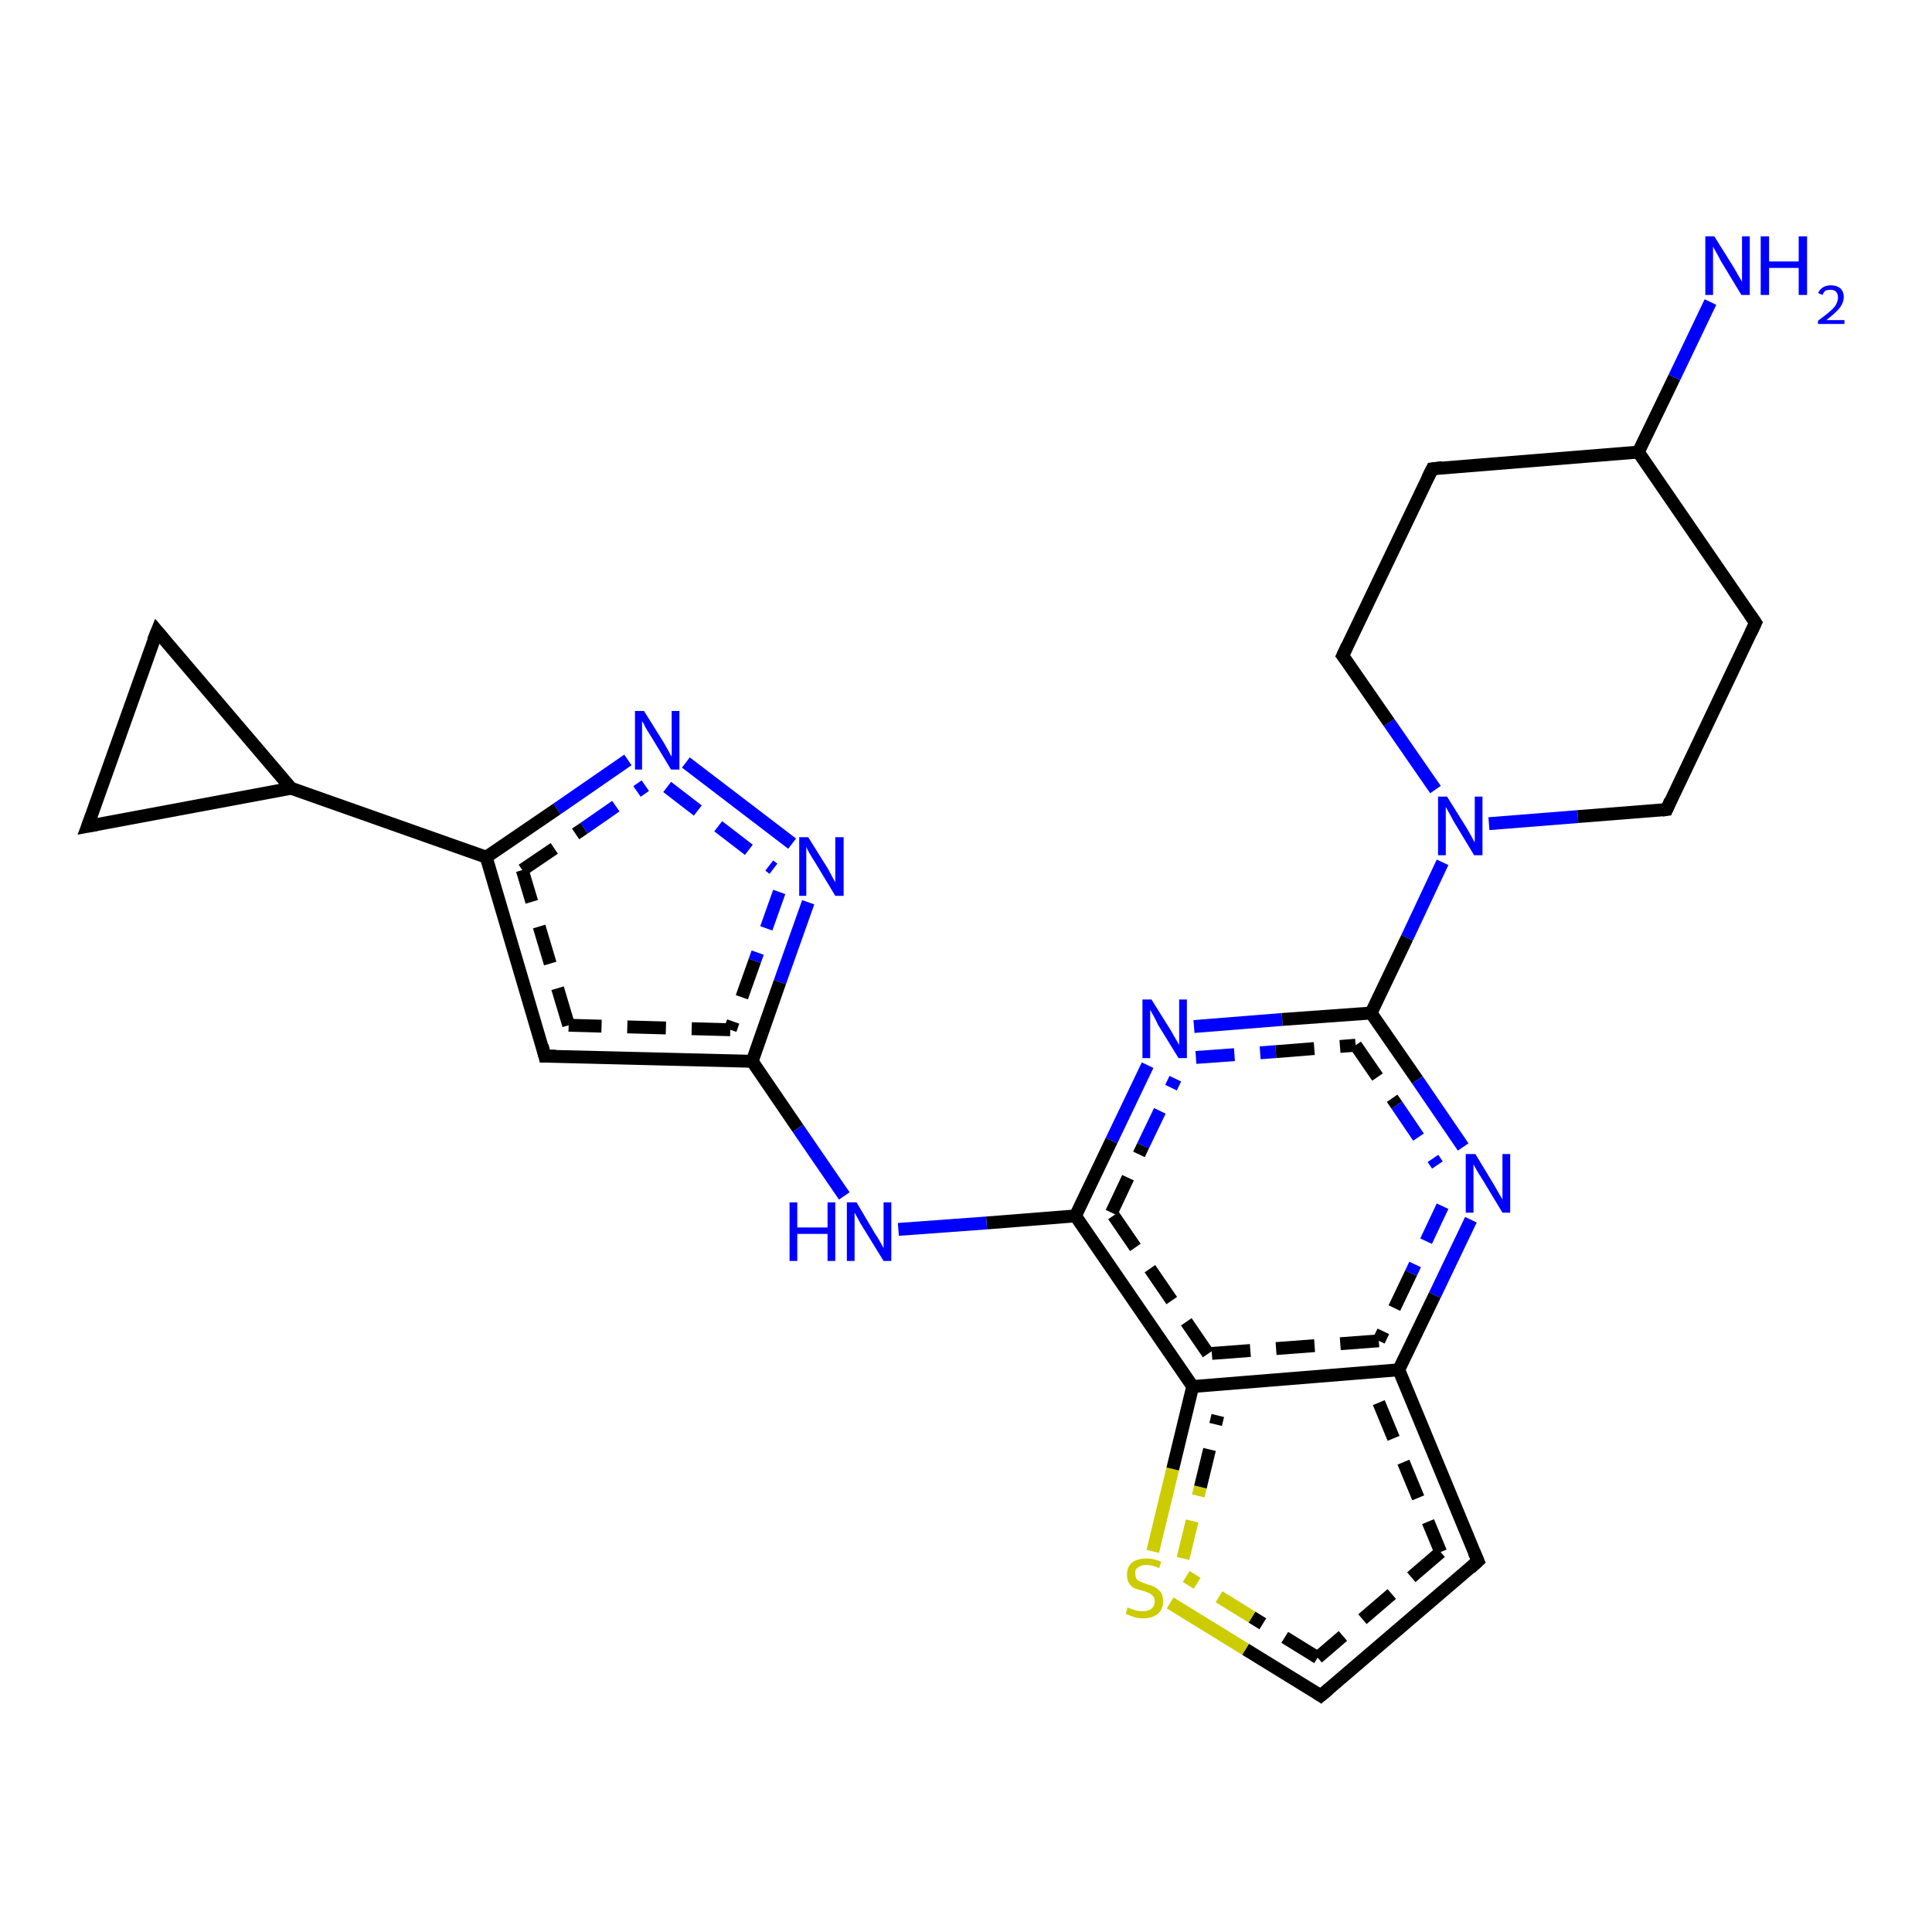 <?xml version='1.0' encoding='iso-8859-1'?>
<svg version='1.1' baseProfile='full'
              xmlns='http://www.w3.org/2000/svg'
                      xmlns:rdkit='http://www.rdkit.org/xml'
                      xmlns:xlink='http://www.w3.org/1999/xlink'
                  xml:space='preserve'
width='300px' height='300px' viewBox='0 0 300 300'>
<!-- END OF HEADER -->
<rect style='opacity:1.0;fill:#FFFFFF;stroke:none' width='300.0' height='300.0' x='0.0' y='0.0'> </rect>
<path class='bond-0 atom-0 atom-1' d='M 185.2,215.3 L 167.0,188.8' style='fill:none;fill-rule:evenodd;stroke:#000000;stroke-width:2.0px;stroke-linecap:butt;stroke-linejoin:miter;stroke-opacity:1' />
<path class='bond-0 atom-0 atom-1' d='M 187.6,210.2 L 172.6,188.3' style='fill:none;fill-rule:evenodd;stroke:#000000;stroke-width:2.0px;stroke-linecap:butt;stroke-linejoin:miter;stroke-opacity:1;stroke-dasharray:6,4' />
<path class='bond-1 atom-1 atom-2' d='M 167.0,188.8 L 172.6,177.1' style='fill:none;fill-rule:evenodd;stroke:#000000;stroke-width:2.0px;stroke-linecap:butt;stroke-linejoin:miter;stroke-opacity:1' />
<path class='bond-1 atom-1 atom-2' d='M 172.6,177.1 L 178.2,165.4' style='fill:none;fill-rule:evenodd;stroke:#0000FF;stroke-width:2.0px;stroke-linecap:butt;stroke-linejoin:miter;stroke-opacity:1' />
<path class='bond-1 atom-1 atom-2' d='M 172.6,188.3 L 177.5,177.9' style='fill:none;fill-rule:evenodd;stroke:#000000;stroke-width:2.0px;stroke-linecap:butt;stroke-linejoin:miter;stroke-opacity:1;stroke-dasharray:6,4' />
<path class='bond-1 atom-1 atom-2' d='M 177.5,177.9 L 182.5,167.5' style='fill:none;fill-rule:evenodd;stroke:#0000FF;stroke-width:2.0px;stroke-linecap:butt;stroke-linejoin:miter;stroke-opacity:1;stroke-dasharray:6,4' />
<path class='bond-2 atom-2 atom-3' d='M 185.4,159.4 L 199.1,158.3' style='fill:none;fill-rule:evenodd;stroke:#0000FF;stroke-width:2.0px;stroke-linecap:butt;stroke-linejoin:miter;stroke-opacity:1' />
<path class='bond-2 atom-2 atom-3' d='M 199.1,158.3 L 212.9,157.3' style='fill:none;fill-rule:evenodd;stroke:#000000;stroke-width:2.0px;stroke-linecap:butt;stroke-linejoin:miter;stroke-opacity:1' />
<path class='bond-2 atom-2 atom-3' d='M 185.7,164.2 L 198.1,163.3' style='fill:none;fill-rule:evenodd;stroke:#0000FF;stroke-width:2.0px;stroke-linecap:butt;stroke-linejoin:miter;stroke-opacity:1;stroke-dasharray:6,4' />
<path class='bond-2 atom-2 atom-3' d='M 198.1,163.3 L 210.5,162.3' style='fill:none;fill-rule:evenodd;stroke:#000000;stroke-width:2.0px;stroke-linecap:butt;stroke-linejoin:miter;stroke-opacity:1;stroke-dasharray:6,4' />
<path class='bond-3 atom-3 atom-4' d='M 212.9,157.3 L 218.5,145.6' style='fill:none;fill-rule:evenodd;stroke:#000000;stroke-width:2.0px;stroke-linecap:butt;stroke-linejoin:miter;stroke-opacity:1' />
<path class='bond-3 atom-3 atom-4' d='M 218.5,145.6 L 224.0,133.9' style='fill:none;fill-rule:evenodd;stroke:#0000FF;stroke-width:2.0px;stroke-linecap:butt;stroke-linejoin:miter;stroke-opacity:1' />
<path class='bond-4 atom-4 atom-5' d='M 231.2,127.9 L 245.0,126.8' style='fill:none;fill-rule:evenodd;stroke:#0000FF;stroke-width:2.0px;stroke-linecap:butt;stroke-linejoin:miter;stroke-opacity:1' />
<path class='bond-4 atom-4 atom-5' d='M 245.0,126.8 L 258.8,125.7' style='fill:none;fill-rule:evenodd;stroke:#000000;stroke-width:2.0px;stroke-linecap:butt;stroke-linejoin:miter;stroke-opacity:1' />
<path class='bond-5 atom-5 atom-6' d='M 258.8,125.7 L 272.6,96.7' style='fill:none;fill-rule:evenodd;stroke:#000000;stroke-width:2.0px;stroke-linecap:butt;stroke-linejoin:miter;stroke-opacity:1' />
<path class='bond-6 atom-6 atom-7' d='M 272.6,96.7 L 254.4,70.2' style='fill:none;fill-rule:evenodd;stroke:#000000;stroke-width:2.0px;stroke-linecap:butt;stroke-linejoin:miter;stroke-opacity:1' />
<path class='bond-7 atom-7 atom-8' d='M 254.4,70.2 L 222.4,72.8' style='fill:none;fill-rule:evenodd;stroke:#000000;stroke-width:2.0px;stroke-linecap:butt;stroke-linejoin:miter;stroke-opacity:1' />
<path class='bond-8 atom-8 atom-9' d='M 222.4,72.8 L 208.5,101.8' style='fill:none;fill-rule:evenodd;stroke:#000000;stroke-width:2.0px;stroke-linecap:butt;stroke-linejoin:miter;stroke-opacity:1' />
<path class='bond-9 atom-7 atom-10' d='M 254.4,70.2 L 260.0,58.6' style='fill:none;fill-rule:evenodd;stroke:#000000;stroke-width:2.0px;stroke-linecap:butt;stroke-linejoin:miter;stroke-opacity:1' />
<path class='bond-9 atom-7 atom-10' d='M 260.0,58.6 L 265.6,46.9' style='fill:none;fill-rule:evenodd;stroke:#0000FF;stroke-width:2.0px;stroke-linecap:butt;stroke-linejoin:miter;stroke-opacity:1' />
<path class='bond-10 atom-3 atom-11' d='M 212.9,157.3 L 220.1,167.7' style='fill:none;fill-rule:evenodd;stroke:#000000;stroke-width:2.0px;stroke-linecap:butt;stroke-linejoin:miter;stroke-opacity:1' />
<path class='bond-10 atom-3 atom-11' d='M 220.1,167.7 L 227.2,178.1' style='fill:none;fill-rule:evenodd;stroke:#0000FF;stroke-width:2.0px;stroke-linecap:butt;stroke-linejoin:miter;stroke-opacity:1' />
<path class='bond-10 atom-3 atom-11' d='M 210.5,162.3 L 216.9,171.6' style='fill:none;fill-rule:evenodd;stroke:#000000;stroke-width:2.0px;stroke-linecap:butt;stroke-linejoin:miter;stroke-opacity:1;stroke-dasharray:6,4' />
<path class='bond-10 atom-3 atom-11' d='M 216.9,171.6 L 223.2,180.9' style='fill:none;fill-rule:evenodd;stroke:#0000FF;stroke-width:2.0px;stroke-linecap:butt;stroke-linejoin:miter;stroke-opacity:1;stroke-dasharray:6,4' />
<path class='bond-11 atom-11 atom-12' d='M 228.4,189.4 L 222.8,201.1' style='fill:none;fill-rule:evenodd;stroke:#0000FF;stroke-width:2.0px;stroke-linecap:butt;stroke-linejoin:miter;stroke-opacity:1' />
<path class='bond-11 atom-11 atom-12' d='M 222.8,201.1 L 217.2,212.7' style='fill:none;fill-rule:evenodd;stroke:#000000;stroke-width:2.0px;stroke-linecap:butt;stroke-linejoin:miter;stroke-opacity:1' />
<path class='bond-11 atom-11 atom-12' d='M 224.0,187.3 L 219.1,197.7' style='fill:none;fill-rule:evenodd;stroke:#0000FF;stroke-width:2.0px;stroke-linecap:butt;stroke-linejoin:miter;stroke-opacity:1;stroke-dasharray:6,4' />
<path class='bond-11 atom-11 atom-12' d='M 219.1,197.7 L 214.1,208.2' style='fill:none;fill-rule:evenodd;stroke:#000000;stroke-width:2.0px;stroke-linecap:butt;stroke-linejoin:miter;stroke-opacity:1;stroke-dasharray:6,4' />
<path class='bond-12 atom-12 atom-13' d='M 217.2,212.7 L 229.5,242.4' style='fill:none;fill-rule:evenodd;stroke:#000000;stroke-width:2.0px;stroke-linecap:butt;stroke-linejoin:miter;stroke-opacity:1' />
<path class='bond-12 atom-12 atom-13' d='M 214.1,217.8 L 223.7,241.0' style='fill:none;fill-rule:evenodd;stroke:#000000;stroke-width:2.0px;stroke-linecap:butt;stroke-linejoin:miter;stroke-opacity:1;stroke-dasharray:6,4' />
<path class='bond-13 atom-13 atom-14' d='M 229.5,242.4 L 205.1,263.3' style='fill:none;fill-rule:evenodd;stroke:#000000;stroke-width:2.0px;stroke-linecap:butt;stroke-linejoin:miter;stroke-opacity:1' />
<path class='bond-13 atom-13 atom-14' d='M 223.7,241.0 L 204.6,257.4' style='fill:none;fill-rule:evenodd;stroke:#000000;stroke-width:2.0px;stroke-linecap:butt;stroke-linejoin:miter;stroke-opacity:1;stroke-dasharray:6,4' />
<path class='bond-14 atom-14 atom-15' d='M 205.1,263.3 L 193.4,256.1' style='fill:none;fill-rule:evenodd;stroke:#000000;stroke-width:2.0px;stroke-linecap:butt;stroke-linejoin:miter;stroke-opacity:1' />
<path class='bond-14 atom-14 atom-15' d='M 193.4,256.1 L 181.7,248.9' style='fill:none;fill-rule:evenodd;stroke:#CCCC00;stroke-width:2.0px;stroke-linecap:butt;stroke-linejoin:miter;stroke-opacity:1' />
<path class='bond-14 atom-14 atom-15' d='M 204.6,257.4 L 194.4,251.1' style='fill:none;fill-rule:evenodd;stroke:#000000;stroke-width:2.0px;stroke-linecap:butt;stroke-linejoin:miter;stroke-opacity:1;stroke-dasharray:6,4' />
<path class='bond-14 atom-14 atom-15' d='M 194.4,251.1 L 184.2,244.8' style='fill:none;fill-rule:evenodd;stroke:#CCCC00;stroke-width:2.0px;stroke-linecap:butt;stroke-linejoin:miter;stroke-opacity:1;stroke-dasharray:6,4' />
<path class='bond-15 atom-1 atom-16' d='M 167.0,188.8 L 153.2,189.9' style='fill:none;fill-rule:evenodd;stroke:#000000;stroke-width:2.0px;stroke-linecap:butt;stroke-linejoin:miter;stroke-opacity:1' />
<path class='bond-15 atom-1 atom-16' d='M 153.2,189.9 L 139.5,190.9' style='fill:none;fill-rule:evenodd;stroke:#0000FF;stroke-width:2.0px;stroke-linecap:butt;stroke-linejoin:miter;stroke-opacity:1' />
<path class='bond-16 atom-16 atom-17' d='M 131.1,185.7 L 123.9,175.2' style='fill:none;fill-rule:evenodd;stroke:#0000FF;stroke-width:2.0px;stroke-linecap:butt;stroke-linejoin:miter;stroke-opacity:1' />
<path class='bond-16 atom-16 atom-17' d='M 123.9,175.2 L 116.8,164.8' style='fill:none;fill-rule:evenodd;stroke:#000000;stroke-width:2.0px;stroke-linecap:butt;stroke-linejoin:miter;stroke-opacity:1' />
<path class='bond-17 atom-17 atom-18' d='M 116.8,164.8 L 84.6,164.0' style='fill:none;fill-rule:evenodd;stroke:#000000;stroke-width:2.0px;stroke-linecap:butt;stroke-linejoin:miter;stroke-opacity:1' />
<path class='bond-17 atom-17 atom-18' d='M 113.4,159.9 L 88.3,159.2' style='fill:none;fill-rule:evenodd;stroke:#000000;stroke-width:2.0px;stroke-linecap:butt;stroke-linejoin:miter;stroke-opacity:1;stroke-dasharray:6,4' />
<path class='bond-18 atom-18 atom-19' d='M 84.6,164.0 L 75.5,133.1' style='fill:none;fill-rule:evenodd;stroke:#000000;stroke-width:2.0px;stroke-linecap:butt;stroke-linejoin:miter;stroke-opacity:1' />
<path class='bond-18 atom-18 atom-19' d='M 88.3,159.2 L 81.1,135.1' style='fill:none;fill-rule:evenodd;stroke:#000000;stroke-width:2.0px;stroke-linecap:butt;stroke-linejoin:miter;stroke-opacity:1;stroke-dasharray:6,4' />
<path class='bond-19 atom-19 atom-20' d='M 75.5,133.1 L 45.2,122.4' style='fill:none;fill-rule:evenodd;stroke:#000000;stroke-width:2.0px;stroke-linecap:butt;stroke-linejoin:miter;stroke-opacity:1' />
<path class='bond-20 atom-20 atom-21' d='M 45.2,122.4 L 13.6,128.3' style='fill:none;fill-rule:evenodd;stroke:#000000;stroke-width:2.0px;stroke-linecap:butt;stroke-linejoin:miter;stroke-opacity:1' />
<path class='bond-21 atom-21 atom-22' d='M 13.6,128.3 L 24.4,98.0' style='fill:none;fill-rule:evenodd;stroke:#000000;stroke-width:2.0px;stroke-linecap:butt;stroke-linejoin:miter;stroke-opacity:1' />
<path class='bond-22 atom-19 atom-23' d='M 75.5,133.1 L 86.5,125.6' style='fill:none;fill-rule:evenodd;stroke:#000000;stroke-width:2.0px;stroke-linecap:butt;stroke-linejoin:miter;stroke-opacity:1' />
<path class='bond-22 atom-19 atom-23' d='M 86.5,125.6 L 97.5,118.0' style='fill:none;fill-rule:evenodd;stroke:#0000FF;stroke-width:2.0px;stroke-linecap:butt;stroke-linejoin:miter;stroke-opacity:1' />
<path class='bond-22 atom-19 atom-23' d='M 81.1,135.1 L 90.7,128.6' style='fill:none;fill-rule:evenodd;stroke:#000000;stroke-width:2.0px;stroke-linecap:butt;stroke-linejoin:miter;stroke-opacity:1;stroke-dasharray:6,4' />
<path class='bond-22 atom-19 atom-23' d='M 90.7,128.6 L 100.2,122.0' style='fill:none;fill-rule:evenodd;stroke:#0000FF;stroke-width:2.0px;stroke-linecap:butt;stroke-linejoin:miter;stroke-opacity:1;stroke-dasharray:6,4' />
<path class='bond-23 atom-23 atom-24' d='M 106.5,118.4 L 123.0,131.0' style='fill:none;fill-rule:evenodd;stroke:#0000FF;stroke-width:2.0px;stroke-linecap:butt;stroke-linejoin:miter;stroke-opacity:1' />
<path class='bond-23 atom-23 atom-24' d='M 103.6,122.2 L 120.1,134.9' style='fill:none;fill-rule:evenodd;stroke:#0000FF;stroke-width:2.0px;stroke-linecap:butt;stroke-linejoin:miter;stroke-opacity:1;stroke-dasharray:6,4' />
<path class='bond-24 atom-9 atom-4' d='M 208.5,101.8 L 215.7,112.2' style='fill:none;fill-rule:evenodd;stroke:#000000;stroke-width:2.0px;stroke-linecap:butt;stroke-linejoin:miter;stroke-opacity:1' />
<path class='bond-24 atom-9 atom-4' d='M 215.7,112.2 L 222.9,122.6' style='fill:none;fill-rule:evenodd;stroke:#0000FF;stroke-width:2.0px;stroke-linecap:butt;stroke-linejoin:miter;stroke-opacity:1' />
<path class='bond-25 atom-12 atom-0' d='M 217.2,212.7 L 185.2,215.3' style='fill:none;fill-rule:evenodd;stroke:#000000;stroke-width:2.0px;stroke-linecap:butt;stroke-linejoin:miter;stroke-opacity:1' />
<path class='bond-25 atom-12 atom-0' d='M 214.1,208.2 L 187.6,210.2' style='fill:none;fill-rule:evenodd;stroke:#000000;stroke-width:2.0px;stroke-linecap:butt;stroke-linejoin:miter;stroke-opacity:1;stroke-dasharray:6,4' />
<path class='bond-26 atom-15 atom-0' d='M 179.0,240.9 L 182.1,228.1' style='fill:none;fill-rule:evenodd;stroke:#CCCC00;stroke-width:2.0px;stroke-linecap:butt;stroke-linejoin:miter;stroke-opacity:1' />
<path class='bond-26 atom-15 atom-0' d='M 182.1,228.1 L 185.2,215.3' style='fill:none;fill-rule:evenodd;stroke:#000000;stroke-width:2.0px;stroke-linecap:butt;stroke-linejoin:miter;stroke-opacity:1' />
<path class='bond-26 atom-15 atom-0' d='M 183.7,242.0 L 186.4,230.9' style='fill:none;fill-rule:evenodd;stroke:#CCCC00;stroke-width:2.0px;stroke-linecap:butt;stroke-linejoin:miter;stroke-opacity:1;stroke-dasharray:6,4' />
<path class='bond-26 atom-15 atom-0' d='M 186.4,230.9 L 189.1,219.8' style='fill:none;fill-rule:evenodd;stroke:#000000;stroke-width:2.0px;stroke-linecap:butt;stroke-linejoin:miter;stroke-opacity:1;stroke-dasharray:6,4' />
<path class='bond-27 atom-22 atom-20' d='M 24.4,98.0 L 45.2,122.4' style='fill:none;fill-rule:evenodd;stroke:#000000;stroke-width:2.0px;stroke-linecap:butt;stroke-linejoin:miter;stroke-opacity:1' />
<path class='bond-28 atom-24 atom-17' d='M 125.5,140.1 L 121.1,152.5' style='fill:none;fill-rule:evenodd;stroke:#0000FF;stroke-width:2.0px;stroke-linecap:butt;stroke-linejoin:miter;stroke-opacity:1' />
<path class='bond-28 atom-24 atom-17' d='M 121.1,152.5 L 116.8,164.8' style='fill:none;fill-rule:evenodd;stroke:#000000;stroke-width:2.0px;stroke-linecap:butt;stroke-linejoin:miter;stroke-opacity:1' />
<path class='bond-28 atom-24 atom-17' d='M 121.0,138.5 L 117.2,149.2' style='fill:none;fill-rule:evenodd;stroke:#0000FF;stroke-width:2.0px;stroke-linecap:butt;stroke-linejoin:miter;stroke-opacity:1;stroke-dasharray:6,4' />
<path class='bond-28 atom-24 atom-17' d='M 117.2,149.2 L 113.4,159.9' style='fill:none;fill-rule:evenodd;stroke:#000000;stroke-width:2.0px;stroke-linecap:butt;stroke-linejoin:miter;stroke-opacity:1;stroke-dasharray:6,4' />
<path d='M 258.1,125.8 L 258.8,125.7 L 259.4,124.3' style='fill:none;stroke:#000000;stroke-width:2.0px;stroke-linecap:butt;stroke-linejoin:miter;stroke-opacity:1;' />
<path d='M 271.9,98.2 L 272.6,96.7 L 271.7,95.4' style='fill:none;stroke:#000000;stroke-width:2.0px;stroke-linecap:butt;stroke-linejoin:miter;stroke-opacity:1;' />
<path d='M 224.0,72.6 L 222.4,72.8 L 221.7,74.2' style='fill:none;stroke:#000000;stroke-width:2.0px;stroke-linecap:butt;stroke-linejoin:miter;stroke-opacity:1;' />
<path d='M 209.2,100.3 L 208.5,101.8 L 208.9,102.3' style='fill:none;stroke:#000000;stroke-width:2.0px;stroke-linecap:butt;stroke-linejoin:miter;stroke-opacity:1;' />
<path d='M 228.9,241.0 L 229.5,242.4 L 228.3,243.5' style='fill:none;stroke:#000000;stroke-width:2.0px;stroke-linecap:butt;stroke-linejoin:miter;stroke-opacity:1;' />
<path d='M 206.3,262.3 L 205.1,263.3 L 204.5,262.9' style='fill:none;stroke:#000000;stroke-width:2.0px;stroke-linecap:butt;stroke-linejoin:miter;stroke-opacity:1;' />
<path d='M 86.3,164.0 L 84.6,164.0 L 84.2,162.4' style='fill:none;stroke:#000000;stroke-width:2.0px;stroke-linecap:butt;stroke-linejoin:miter;stroke-opacity:1;' />
<path d='M 15.2,128.0 L 13.6,128.3 L 14.2,126.7' style='fill:none;stroke:#000000;stroke-width:2.0px;stroke-linecap:butt;stroke-linejoin:miter;stroke-opacity:1;' />
<path d='M 23.8,99.5 L 24.4,98.0 L 25.4,99.2' style='fill:none;stroke:#000000;stroke-width:2.0px;stroke-linecap:butt;stroke-linejoin:miter;stroke-opacity:1;' />
<path class='atom-2' d='M 178.8 155.2
L 181.8 160.0
Q 182.1 160.5, 182.6 161.4
Q 183.1 162.2, 183.1 162.3
L 183.1 155.2
L 184.3 155.2
L 184.3 164.3
L 183.0 164.3
L 179.8 159.1
Q 179.5 158.4, 179.1 157.7
Q 178.7 157.0, 178.6 156.8
L 178.6 164.3
L 177.4 164.3
L 177.4 155.2
L 178.8 155.2
' fill='#0000FF'/>
<path class='atom-4' d='M 224.7 123.7
L 227.7 128.5
Q 228.0 129.0, 228.5 129.9
Q 228.9 130.7, 229.0 130.8
L 229.0 123.7
L 230.2 123.7
L 230.2 132.8
L 228.9 132.8
L 225.7 127.5
Q 225.4 126.9, 225.0 126.2
Q 224.6 125.5, 224.5 125.3
L 224.5 132.8
L 223.3 132.8
L 223.3 123.7
L 224.7 123.7
' fill='#0000FF'/>
<path class='atom-10' d='M 266.2 36.7
L 269.2 41.5
Q 269.5 42.0, 270.0 42.9
Q 270.5 43.7, 270.5 43.8
L 270.5 36.7
L 271.7 36.7
L 271.7 45.8
L 270.4 45.8
L 267.2 40.5
Q 266.9 39.9, 266.5 39.2
Q 266.1 38.5, 266.0 38.3
L 266.0 45.8
L 264.8 45.8
L 264.8 36.7
L 266.2 36.7
' fill='#0000FF'/>
<path class='atom-10' d='M 273.4 36.7
L 274.7 36.7
L 274.7 40.6
L 279.3 40.6
L 279.3 36.7
L 280.6 36.7
L 280.6 45.8
L 279.3 45.8
L 279.3 41.6
L 274.7 41.6
L 274.7 45.8
L 273.4 45.8
L 273.4 36.7
' fill='#0000FF'/>
<path class='atom-10' d='M 282.3 45.5
Q 282.6 44.9, 283.1 44.6
Q 283.6 44.3, 284.3 44.3
Q 285.2 44.3, 285.8 44.8
Q 286.3 45.3, 286.3 46.1
Q 286.3 47.0, 285.6 47.9
Q 284.9 48.7, 283.6 49.7
L 286.4 49.7
L 286.4 50.3
L 282.3 50.3
L 282.3 49.8
Q 283.4 49.0, 284.1 48.4
Q 284.8 47.8, 285.1 47.3
Q 285.4 46.7, 285.4 46.2
Q 285.4 45.6, 285.1 45.3
Q 284.8 45.0, 284.3 45.0
Q 283.9 45.0, 283.5 45.1
Q 283.2 45.3, 283.0 45.8
L 282.3 45.5
' fill='#0000FF'/>
<path class='atom-11' d='M 229.1 179.2
L 232.0 184.0
Q 232.3 184.5, 232.8 185.4
Q 233.3 186.2, 233.3 186.3
L 233.3 179.2
L 234.5 179.2
L 234.5 188.3
L 233.3 188.3
L 230.1 183.0
Q 229.7 182.4, 229.3 181.7
Q 228.9 181.0, 228.8 180.8
L 228.8 188.3
L 227.6 188.3
L 227.6 179.2
L 229.1 179.2
' fill='#0000FF'/>
<path class='atom-15' d='M 175.1 249.6
Q 175.2 249.7, 175.6 249.8
Q 176.1 250.0, 176.5 250.1
Q 177.0 250.2, 177.5 250.2
Q 178.3 250.2, 178.8 249.8
Q 179.3 249.4, 179.3 248.7
Q 179.3 248.2, 179.1 247.9
Q 178.8 247.6, 178.5 247.4
Q 178.1 247.2, 177.4 247.0
Q 176.6 246.8, 176.1 246.6
Q 175.6 246.3, 175.3 245.8
Q 175.0 245.4, 175.0 244.5
Q 175.0 243.4, 175.7 242.7
Q 176.5 242.0, 178.1 242.0
Q 179.1 242.0, 180.3 242.5
L 180.0 243.5
Q 178.9 243.0, 178.1 243.0
Q 177.2 243.0, 176.7 243.4
Q 176.2 243.7, 176.3 244.4
Q 176.3 244.9, 176.5 245.2
Q 176.8 245.5, 177.1 245.6
Q 177.5 245.8, 178.1 246.0
Q 178.9 246.2, 179.4 246.5
Q 179.9 246.8, 180.3 247.3
Q 180.6 247.8, 180.6 248.7
Q 180.6 249.9, 179.8 250.6
Q 178.9 251.3, 177.5 251.3
Q 176.7 251.3, 176.1 251.1
Q 175.5 250.9, 174.8 250.6
L 175.1 249.6
' fill='#CCCC00'/>
<path class='atom-16' d='M 122.6 186.7
L 123.8 186.7
L 123.8 190.6
L 128.5 190.6
L 128.5 186.7
L 129.7 186.7
L 129.7 195.8
L 128.5 195.8
L 128.5 191.6
L 123.8 191.6
L 123.8 195.8
L 122.6 195.8
L 122.6 186.7
' fill='#0000FF'/>
<path class='atom-16' d='M 133.0 186.7
L 135.9 191.6
Q 136.2 192.0, 136.7 192.9
Q 137.2 193.8, 137.2 193.8
L 137.2 186.7
L 138.4 186.7
L 138.4 195.8
L 137.2 195.8
L 134.0 190.6
Q 133.6 190.0, 133.2 189.2
Q 132.8 188.5, 132.7 188.3
L 132.7 195.8
L 131.5 195.8
L 131.5 186.7
L 133.0 186.7
' fill='#0000FF'/>
<path class='atom-23' d='M 100.0 110.4
L 103.0 115.2
Q 103.3 115.7, 103.8 116.6
Q 104.2 117.4, 104.3 117.5
L 104.3 110.4
L 105.5 110.4
L 105.5 119.5
L 104.2 119.5
L 101.0 114.2
Q 100.6 113.6, 100.2 112.9
Q 99.9 112.2, 99.7 112.0
L 99.7 119.5
L 98.6 119.5
L 98.6 110.4
L 100.0 110.4
' fill='#0000FF'/>
<path class='atom-24' d='M 125.5 130.0
L 128.5 134.8
Q 128.8 135.3, 129.2 136.1
Q 129.7 137.0, 129.7 137.0
L 129.7 130.0
L 131.0 130.0
L 131.0 139.1
L 129.7 139.1
L 126.5 133.8
Q 126.1 133.2, 125.7 132.5
Q 125.3 131.8, 125.2 131.5
L 125.2 139.1
L 124.1 139.1
L 124.1 130.0
L 125.5 130.0
' fill='#0000FF'/>
</svg>
